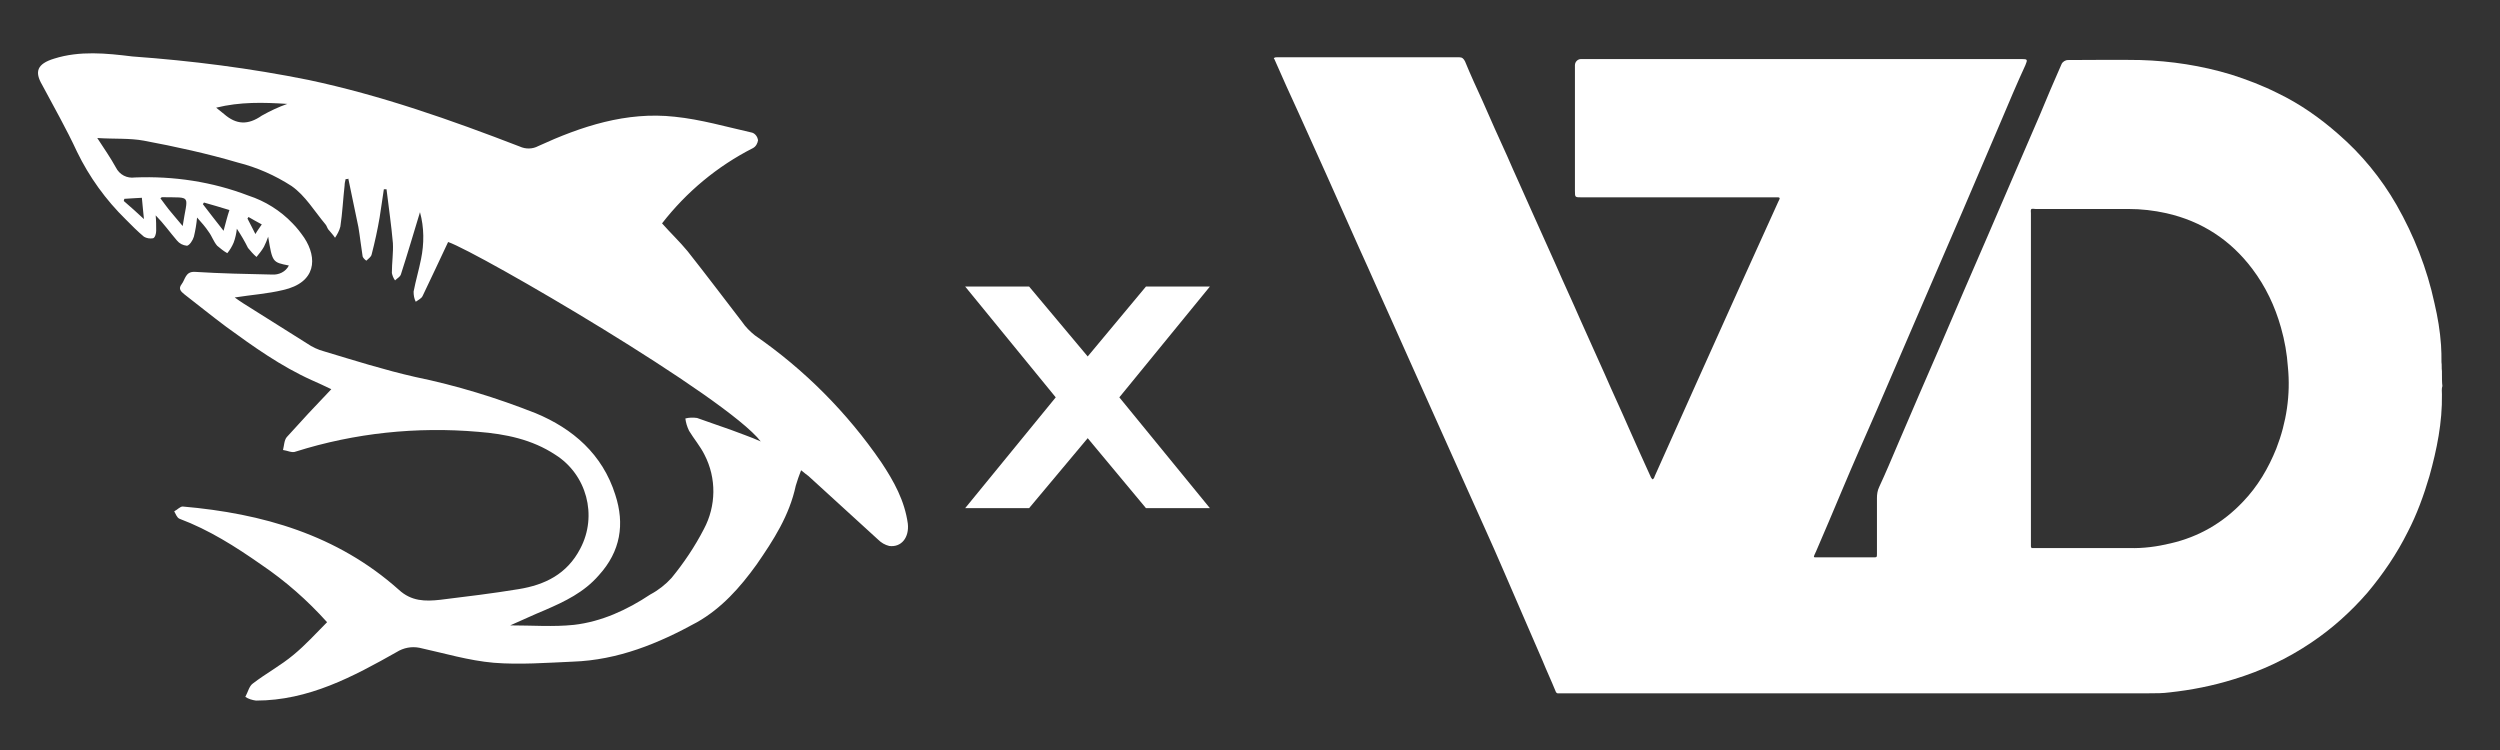 <svg xmlns="http://www.w3.org/2000/svg" xmlns:xlink="http://www.w3.org/1999/xlink" width="200" zoomAndPan="magnify" viewBox="0 0 150 45" height="60" preserveAspectRatio="xMidYMid meet" version="1.0"><rect x="0" y="0" width="150" height="45" fill="#333333" stroke="none"/><defs><g/><clipPath id="7af4af9a64"><path d="M 76 3.168 L 147 3.168 L 147 42 L 76 42 Z M 76 3.168 " clip-rule="nonzero"/></clipPath><clipPath id="bcec100f8a"><path d="M 2.07 3.035 L 54.57 3.035 L 54.57 42.035 L 2.07 42.035 Z M 2.07 3.035 " clip-rule="nonzero"/></clipPath></defs><g clip-path="url(#7af4af9a64)"><path fill="#ffffff" d="M 146.516 22.262 C 146.488 22.094 146.516 21.898 146.488 21.73 C 146.488 21.395 146.488 21.031 146.461 20.695 C 146.402 19.852 146.266 19.039 146.07 18.199 C 145.625 16.125 144.844 14.137 143.789 12.289 C 142.871 10.691 141.699 9.262 140.309 8.055 C 139.195 7.074 138 6.234 136.664 5.59 C 135.773 5.141 134.824 4.777 133.852 4.469 C 132.098 3.938 130.262 3.656 128.426 3.602 C 126.977 3.574 125.531 3.602 124.082 3.602 C 123.914 3.602 123.75 3.711 123.691 3.852 C 123.246 4.863 122.801 5.898 122.387 6.906 C 121.355 9.316 120.297 11.727 119.27 14.137 C 118.32 16.32 117.375 18.508 116.43 20.723 C 115.566 22.711 114.703 24.699 113.867 26.66 C 113.508 27.504 113.145 28.371 112.754 29.211 C 112.645 29.438 112.617 29.66 112.617 29.883 C 112.617 31.004 112.617 32.098 112.617 33.219 C 112.617 33.441 112.617 33.441 112.395 33.441 L 108.996 33.441 C 108.805 33.441 108.805 33.441 108.887 33.246 C 108.914 33.219 108.914 33.164 108.941 33.137 C 109.473 31.902 110 30.668 110.527 29.406 C 111.195 27.812 111.891 26.242 112.59 24.645 C 113.562 22.375 114.535 20.133 115.512 17.863 L 117.738 12.707 C 118.516 10.887 119.297 9.066 120.074 7.242 C 120.547 6.121 121.02 5 121.523 3.91 C 121.66 3.574 121.66 3.543 121.301 3.543 L 94.859 3.543 C 94.664 3.543 94.496 3.711 94.496 3.91 L 94.496 11.445 C 94.496 11.84 94.496 11.84 94.887 11.84 L 106.688 11.84 C 106.77 11.84 106.801 11.895 106.77 11.949 C 106.742 11.98 106.742 12.035 106.715 12.062 C 105.992 13.66 105.27 15.258 104.543 16.855 L 101.844 22.852 C 100.98 24.758 100.148 26.66 99.285 28.566 C 99.258 28.652 99.23 28.734 99.145 28.762 C 99.117 28.734 99.09 28.68 99.062 28.652 C 98.617 27.672 98.172 26.691 97.727 25.68 C 97.254 24.59 96.75 23.523 96.277 22.43 C 95.777 21.34 95.305 20.246 94.805 19.152 C 94.332 18.059 93.828 16.996 93.355 15.902 L 91.883 12.625 C 91.406 11.531 90.906 10.465 90.434 9.371 C 89.934 8.281 89.434 7.16 88.957 6.066 C 88.598 5.281 88.234 4.496 87.902 3.684 C 87.816 3.516 87.734 3.434 87.539 3.434 C 83.922 3.434 80.273 3.434 76.656 3.434 C 76.574 3.434 76.488 3.434 76.434 3.488 L 76.434 3.516 C 76.434 3.516 76.461 3.543 76.461 3.543 C 76.934 4.637 77.438 5.73 77.938 6.824 C 78.492 8.055 79.051 9.289 79.605 10.523 L 81.555 14.895 C 82.223 16.352 82.863 17.836 83.531 19.293 C 84.254 20.891 84.949 22.488 85.676 24.086 C 86.453 25.82 87.234 27.559 88.012 29.297 C 88.734 30.922 89.488 32.547 90.184 34.172 C 90.961 35.992 91.77 37.816 92.551 39.637 C 92.801 40.254 93.078 40.84 93.328 41.457 C 93.355 41.543 93.41 41.625 93.523 41.598 L 128.953 41.598 C 129.371 41.598 129.762 41.598 130.18 41.543 C 131.484 41.402 132.766 41.148 134.02 40.758 C 135.688 40.254 137.246 39.523 138.695 38.543 C 139.945 37.703 141.059 36.695 142.035 35.574 C 142.98 34.453 143.816 33.219 144.457 31.93 C 145.012 30.867 145.43 29.715 145.766 28.566 C 146.211 26.969 146.543 25.344 146.516 23.664 C 146.516 23.496 146.488 23.328 146.543 23.16 C 146.516 22.965 146.516 22.629 146.516 22.262 Z M 136.578 26.914 C 136.105 28.09 135.465 29.184 134.574 30.109 C 133.379 31.371 131.93 32.211 130.234 32.602 C 129.426 32.797 128.59 32.91 127.758 32.883 L 121.883 32.883 C 121.883 32.855 121.883 32.828 121.855 32.797 C 121.855 32.742 121.855 32.66 121.855 32.602 L 121.855 12.793 C 121.855 12.707 121.828 12.594 121.883 12.539 C 121.969 12.512 122.051 12.539 122.133 12.539 L 127.699 12.539 C 128.48 12.539 129.23 12.625 129.984 12.793 C 132.098 13.27 133.824 14.391 135.133 16.125 C 135.938 17.191 136.496 18.367 136.859 19.656 C 137.082 20.441 137.219 21.227 137.273 22.012 C 137.441 23.664 137.191 25.344 136.578 26.914 Z M 136.578 26.914 " fill-opacity="1" fill-rule="nonzero"/></g><g clip-path="url(#bcec100f8a)"><path fill="#ffffff" d="M 54.469 31.414 C 54.277 30.039 53.641 28.887 52.875 27.734 C 50.836 24.758 48.258 22.168 45.293 20.121 C 45.008 19.895 44.723 19.609 44.531 19.32 C 43.449 17.914 42.363 16.473 41.25 15.066 C 40.773 14.488 40.23 13.977 39.723 13.402 C 41.188 11.516 43.035 9.977 45.168 8.891 C 45.359 8.793 45.453 8.602 45.484 8.41 C 45.453 8.219 45.328 8.027 45.137 7.961 C 43.574 7.609 42.047 7.164 40.484 7.004 C 37.586 6.684 34.879 7.578 32.301 8.762 C 31.949 8.953 31.535 8.953 31.188 8.793 C 27.047 7.195 22.875 5.723 18.512 4.797 C 15.008 4.09 11.504 3.645 7.938 3.387 C 6.375 3.195 4.785 3.035 3.254 3.516 C 2.203 3.836 2.078 4.316 2.523 5.082 C 3.223 6.395 3.988 7.738 4.625 9.113 C 5.355 10.617 6.344 11.992 7.555 13.176 C 7.906 13.531 8.254 13.883 8.637 14.203 C 8.797 14.297 8.988 14.328 9.18 14.297 C 9.305 14.266 9.371 14.008 9.371 13.848 C 9.371 13.531 9.371 13.242 9.34 12.922 C 9.816 13.402 10.199 13.945 10.613 14.426 C 10.77 14.617 10.961 14.715 11.219 14.746 C 11.375 14.715 11.566 14.426 11.633 14.203 C 11.727 13.816 11.789 13.434 11.824 13.051 C 12.109 13.371 12.332 13.625 12.523 13.914 C 12.715 14.168 12.809 14.488 13.031 14.746 C 13.223 14.906 13.414 15.066 13.637 15.191 C 13.797 15 13.926 14.777 14.02 14.555 C 14.117 14.297 14.18 14.008 14.211 13.723 C 14.465 14.105 14.688 14.488 14.879 14.875 C 15.039 15.066 15.199 15.258 15.391 15.418 C 15.547 15.227 15.707 15.035 15.836 14.809 C 15.93 14.617 16.027 14.395 16.09 14.203 C 16.344 15.738 16.344 15.738 17.332 15.93 C 17.141 16.312 16.727 16.504 16.312 16.473 C 14.785 16.441 13.254 16.41 11.695 16.312 C 11.121 16.281 11.121 16.762 10.898 17.051 C 10.676 17.336 10.867 17.496 11.059 17.656 C 11.887 18.297 12.715 18.969 13.574 19.609 C 15.199 20.793 16.855 21.977 18.703 22.809 C 19.082 22.969 19.465 23.16 19.879 23.352 C 18.957 24.312 18.066 25.27 17.203 26.23 C 17.047 26.422 17.047 26.742 16.98 27 C 17.238 27.031 17.523 27.191 17.746 27.094 C 21.281 25.977 25.008 25.59 28.703 25.91 C 30.324 26.039 31.918 26.359 33.32 27.285 C 35.199 28.469 35.867 30.934 34.816 32.918 C 34.02 34.453 32.684 35.094 31.121 35.348 C 29.562 35.605 27.969 35.797 26.41 35.988 C 25.516 36.086 24.688 36.086 23.926 35.383 C 20.23 32.086 15.738 30.805 10.961 30.391 C 10.805 30.391 10.645 30.582 10.453 30.68 C 10.547 30.84 10.613 31.062 10.77 31.125 C 12.555 31.797 14.117 32.789 15.676 33.879 C 17.141 34.871 18.445 36.02 19.625 37.332 C 18.957 38.004 18.32 38.707 17.617 39.285 C 16.855 39.926 15.961 40.402 15.168 41.012 C 14.945 41.172 14.879 41.523 14.719 41.812 C 14.91 41.941 15.133 42.004 15.359 42.035 C 18.512 42.035 21.188 40.598 23.797 39.125 C 24.211 38.867 24.688 38.773 25.168 38.867 C 26.633 39.188 28.129 39.637 29.625 39.766 C 31.188 39.891 32.809 39.766 34.371 39.699 C 37.078 39.605 39.5 38.613 41.824 37.332 C 43.289 36.5 44.402 35.254 45.391 33.879 C 46.41 32.406 47.363 30.934 47.746 29.141 C 47.844 28.824 47.938 28.535 48.066 28.215 C 48.258 28.375 48.383 28.469 48.512 28.566 C 49.914 29.848 51.281 31.094 52.684 32.375 C 52.875 32.566 53.098 32.695 53.352 32.758 C 54.086 32.855 54.562 32.246 54.469 31.414 Z M 17.238 6.234 C 16.695 6.426 16.219 6.652 15.707 6.938 C 14.879 7.516 14.18 7.484 13.445 6.844 C 13.289 6.715 13.129 6.586 12.969 6.461 C 14.402 6.105 15.805 6.141 17.238 6.234 Z M 7.426 12.059 C 7.426 12.027 7.461 11.961 7.461 11.93 C 7.777 11.898 8.129 11.898 8.512 11.867 C 8.543 12.312 8.605 12.73 8.637 13.145 C 8.223 12.762 7.84 12.41 7.426 12.059 Z M 10.961 13.562 C 10.707 13.273 10.484 12.984 10.262 12.73 C 10.039 12.473 9.848 12.188 9.625 11.898 C 9.688 11.832 9.719 11.832 9.719 11.832 C 11.566 11.867 11.25 11.641 10.961 13.562 Z M 13.414 13.848 C 12.969 13.273 12.555 12.762 12.172 12.25 C 12.203 12.219 12.203 12.188 12.238 12.152 C 12.715 12.281 13.223 12.441 13.766 12.602 C 13.637 12.984 13.543 13.371 13.414 13.848 Z M 15.324 14.043 C 15.168 13.723 15.008 13.434 14.848 13.113 C 14.879 13.082 14.879 13.051 14.91 13.02 C 15.168 13.176 15.422 13.305 15.707 13.465 C 15.582 13.656 15.453 13.816 15.324 14.043 Z M 43.828 25.781 C 43.16 25.559 42.492 25.305 41.824 25.078 C 41.602 25.047 41.344 25.047 41.121 25.109 C 41.156 25.367 41.219 25.59 41.344 25.848 C 41.633 26.328 42.016 26.773 42.27 27.285 C 43 28.695 42.969 30.359 42.238 31.734 C 41.695 32.789 41.027 33.781 40.293 34.676 C 39.945 35.062 39.5 35.414 39.02 35.668 C 37.621 36.598 36.09 37.301 34.434 37.492 C 33.191 37.621 31.949 37.523 30.613 37.523 C 31.344 37.203 32.016 36.887 32.715 36.598 C 33.895 36.086 35.039 35.543 35.93 34.516 C 37.238 33.078 37.492 31.445 36.918 29.688 C 36.152 27.254 34.371 25.719 32.141 24.793 C 29.785 23.863 27.395 23.129 24.91 22.617 C 23.066 22.199 21.25 21.625 19.434 21.078 C 19.082 20.984 18.734 20.824 18.414 20.602 C 17.141 19.801 15.867 19 14.594 18.199 C 14.434 18.105 14.273 17.977 14.082 17.848 C 15.102 17.688 16.059 17.625 16.98 17.402 C 18.988 16.953 19.051 15.48 18.254 14.266 C 18.031 13.945 17.809 13.656 17.555 13.402 C 16.824 12.633 15.898 12.059 14.91 11.738 C 12.746 10.906 10.422 10.555 8.098 10.648 C 7.617 10.715 7.172 10.488 6.949 10.043 C 6.633 9.465 6.25 8.922 5.836 8.281 C 6.855 8.348 7.777 8.281 8.637 8.441 C 10.516 8.793 12.426 9.211 14.273 9.754 C 15.422 10.043 16.504 10.523 17.492 11.16 C 18.32 11.738 18.859 12.664 19.531 13.465 C 19.594 13.531 19.625 13.656 19.688 13.754 C 19.816 13.914 19.977 14.074 20.102 14.266 C 20.23 14.074 20.359 13.848 20.422 13.594 C 20.547 12.762 20.582 11.961 20.676 11.129 C 20.676 11.004 20.707 10.875 20.738 10.746 C 20.805 10.746 20.867 10.746 20.898 10.715 C 21.09 11.676 21.312 12.664 21.504 13.625 C 21.602 14.203 21.664 14.809 21.758 15.387 C 21.789 15.48 21.887 15.578 21.98 15.641 C 22.109 15.512 22.27 15.418 22.301 15.258 C 22.492 14.52 22.652 13.785 22.777 13.051 C 22.875 12.473 22.938 11.93 23.031 11.355 C 23.098 11.355 23.129 11.355 23.191 11.355 C 23.32 12.441 23.48 13.496 23.574 14.586 C 23.605 15.16 23.512 15.77 23.512 16.379 C 23.543 16.535 23.605 16.695 23.703 16.824 C 23.828 16.695 23.988 16.633 24.051 16.473 C 24.465 15.191 24.848 13.883 25.199 12.73 C 25.453 13.656 25.453 14.617 25.262 15.547 C 25.137 16.184 24.945 16.824 24.816 17.496 C 24.816 17.719 24.848 17.914 24.945 18.105 C 25.07 18.008 25.293 17.914 25.359 17.754 C 25.867 16.695 26.375 15.609 26.887 14.52 C 28.734 15.16 43.605 23.832 45.645 26.488 C 45.008 26.199 44.402 26.008 43.828 25.781 Z M 43.828 25.781 " fill-opacity="1" fill-rule="nonzero"/></g><g fill="#ffffff" fill-opacity="1"><g transform="translate(57.719, 30.489)"><g><path d="M 0.191 -13.297 L 5.625 -6.648 L 0.191 0 L 4.027 0 L 7.543 -4.199 L 11.039 0 L 14.875 0 L 9.441 -6.648 L 14.875 -13.297 L 11.039 -13.297 L 7.543 -9.102 L 4.027 -13.297 Z M 0.191 -13.297 "/></g></g></g></svg>